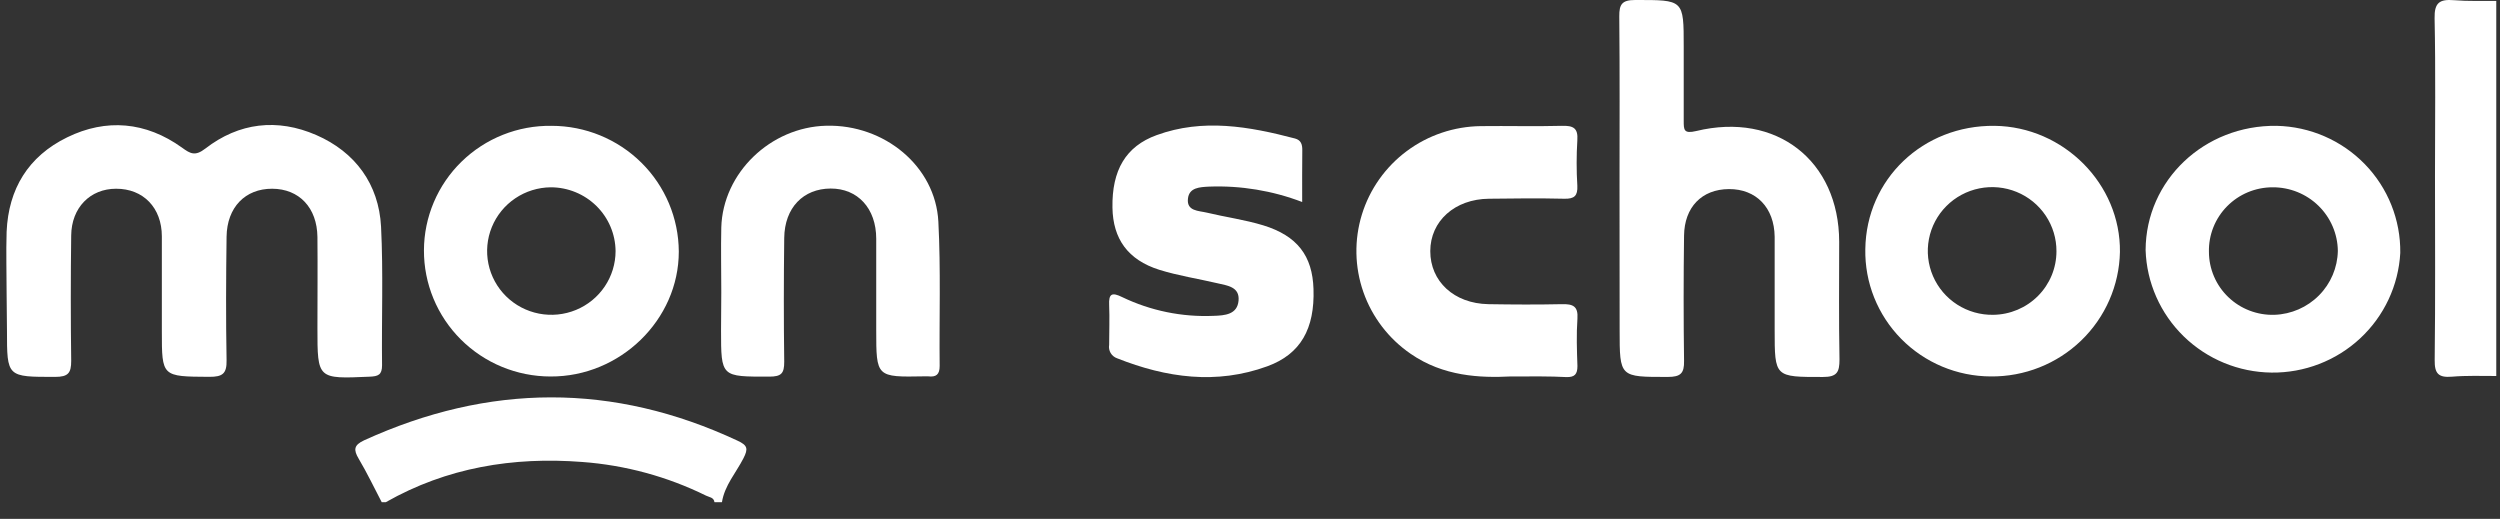 <svg xmlns="http://www.w3.org/2000/svg" width="265" height="55" fill="none" viewBox="0 0 265 55"><rect x="0" y="0" width="265" height="55" fill="#333333" stroke="none"/><g clip-path="url(#clip0_16_93)"><path fill="#fff" d="M40.461 53.23C39.658 51.692 38.907 50.123 38.025 48.633C37.459 47.678 37.496 47.185 38.601 46.671C51.815 40.648 64.987 40.548 78.181 46.713C79.238 47.206 79.333 47.552 78.799 48.591C78.017 50.118 76.806 51.461 76.526 53.23H75.733C75.665 52.705 75.162 52.705 74.84 52.537C70.74 50.517 66.285 49.306 61.721 48.969C54.379 48.402 47.365 49.557 40.9 53.23H40.461Z"/><path fill="#fff" d="M0.702 31.203C0.702 28.989 0.633 26.775 0.702 24.561C0.897 20.038 2.985 16.575 7.124 14.555C11.262 12.535 15.454 12.897 19.281 15.641C20.169 16.286 20.671 16.596 21.771 15.746C25.333 12.991 29.393 12.519 33.521 14.313C37.649 16.108 40.155 19.513 40.392 24.025C40.636 28.91 40.44 33.816 40.498 38.717C40.498 39.74 40.086 39.892 39.172 39.929C33.648 40.17 33.648 40.191 33.648 34.787C33.648 31.565 33.679 28.344 33.648 25.122C33.611 22.011 31.708 20.017 28.854 20.006C25.999 19.996 24.059 21.969 24.017 25.09C23.959 29.451 23.938 33.816 24.017 38.176C24.049 39.614 23.589 39.95 22.183 39.944C17.156 39.913 17.156 39.944 17.156 35.123C17.156 31.77 17.156 28.412 17.156 25.059C17.156 22.016 15.179 19.996 12.304 20.006C9.561 20.006 7.573 22.011 7.547 24.965C7.49 29.386 7.49 33.814 7.547 38.25C7.547 39.53 7.24 39.95 5.85 39.95C0.739 39.95 0.739 39.992 0.739 35.028L0.702 31.203Z"/><path fill="#fff" d="M171.67 19.849C171.67 13.81 171.702 7.781 171.644 1.726C171.633 0.457 171.935 5.95994e-05 173.325 5.95994e-05C178.474 5.95994e-05 178.474 -0.073 178.474 4.937C178.474 7.561 178.474 10.184 178.474 12.808C178.474 13.768 178.474 14.203 179.8 13.889C188.294 11.832 194.933 17.037 194.954 25.62C194.954 29.787 194.907 33.947 194.986 38.108C194.986 39.441 194.732 39.965 193.221 39.96C188.114 39.96 188.114 40.002 188.114 34.965C188.114 31.675 188.114 28.386 188.114 25.101C188.077 22.005 186.153 20.027 183.268 20.043C180.382 20.059 178.547 21.969 178.51 24.97C178.451 29.398 178.451 33.828 178.51 38.26C178.537 39.572 178.145 39.955 176.787 39.955C171.681 39.955 171.681 40.018 171.681 34.96L171.67 19.849Z"/><path fill="#fff" d="M254.429 26.811C254.24 30.264 252.715 33.511 250.172 35.874C247.63 38.237 244.265 39.534 240.783 39.494C237.299 39.454 233.967 38.081 231.479 35.66C228.992 33.239 227.542 29.958 227.434 26.502C227.467 19.109 233.656 13.238 241.321 13.338C244.853 13.415 248.213 14.874 250.668 17.397C253.123 19.92 254.475 23.304 254.429 26.811ZM234.147 26.706C234.149 27.601 234.333 28.486 234.686 29.309C235.039 30.132 235.555 30.876 236.203 31.497C236.852 32.119 237.618 32.605 238.46 32.926C239.3 33.248 240.198 33.399 241.098 33.37C242.877 33.307 244.563 32.571 245.811 31.312C247.061 30.053 247.776 28.368 247.811 26.602C247.792 24.798 247.053 23.076 245.757 21.811C244.462 20.547 242.714 19.843 240.898 19.854C239.998 19.853 239.107 20.031 238.277 20.377C237.448 20.723 236.697 21.23 236.068 21.869C235.439 22.507 234.945 23.264 234.615 24.095C234.285 24.926 234.126 25.814 234.147 26.706Z"/><path fill="#fff" d="M44.938 26.539C44.942 24.787 45.297 23.053 45.982 21.439C46.666 19.824 47.667 18.36 48.926 17.133C50.184 15.905 51.676 14.937 53.314 14.286C54.952 13.634 56.705 13.312 58.469 13.338C62.035 13.339 65.455 14.742 67.982 17.239C70.508 19.736 71.936 23.125 71.953 26.665C71.953 33.905 65.732 39.95 58.347 39.908C56.582 39.906 54.835 39.558 53.205 38.885C51.575 38.211 50.095 37.226 48.849 35.984C47.604 34.742 46.617 33.269 45.946 31.648C45.275 30.027 44.932 28.291 44.938 26.539ZM65.251 26.623C65.237 24.823 64.507 23.101 63.22 21.833C61.932 20.566 60.193 19.854 58.379 19.854C57.036 19.867 55.726 20.273 54.615 21.023C53.504 21.772 52.642 22.832 52.136 24.067C51.63 25.302 51.504 26.658 51.772 27.965C52.041 29.271 52.694 30.47 53.647 31.409C54.601 32.348 55.813 32.986 57.131 33.243C58.449 33.5 59.815 33.364 61.055 32.852C62.296 32.341 63.356 31.476 64.102 30.368C64.849 29.259 65.249 27.956 65.251 26.623Z"/><path fill="#fff" d="M197.723 26.407C197.824 18.988 203.839 13.254 211.424 13.338C218.751 13.427 224.802 19.518 224.713 26.712C224.641 30.258 223.163 33.634 220.599 36.104C218.034 38.574 214.591 39.939 211.017 39.902C209.248 39.896 207.498 39.54 205.868 38.856C204.238 38.172 202.762 37.172 201.525 35.917C200.289 34.661 199.315 33.174 198.662 31.541C198.009 29.909 197.691 28.164 197.723 26.407ZM217.984 26.638C217.991 25.293 217.594 23.976 216.844 22.856C216.093 21.735 215.024 20.862 213.771 20.348C212.52 19.834 211.14 19.702 209.813 19.969C208.484 20.236 207.266 20.89 206.314 21.847C205.361 22.804 204.718 24.021 204.466 25.343C204.214 26.665 204.364 28.031 204.898 29.268C205.431 30.505 206.324 31.555 207.462 32.286C208.6 33.017 209.932 33.394 211.287 33.37C213.071 33.348 214.774 32.629 216.028 31.369C217.282 30.109 217.984 28.409 217.984 26.638Z"/><path fill="#fff" d="M138.031 21.413C134.887 20.21 131.53 19.655 128.163 19.781C127.195 19.833 126.048 19.865 125.922 21.056C125.769 22.399 127.069 22.331 127.93 22.541C129.913 23.018 131.953 23.291 133.898 23.884C137.524 24.996 139.121 27.126 139.231 30.637C139.369 34.834 137.878 37.531 134.347 38.822C128.951 40.794 123.633 40.049 118.41 37.977C118.125 37.877 117.884 37.68 117.73 37.421C117.576 37.162 117.52 36.857 117.57 36.56C117.57 35.149 117.629 33.737 117.57 32.331C117.513 31.135 117.861 30.957 118.939 31.487C121.957 32.94 125.293 33.625 128.644 33.48C129.839 33.444 131.155 33.339 131.287 31.869C131.42 30.401 130.098 30.269 129.04 30.023C127.006 29.545 124.891 29.225 122.877 28.596C119.553 27.546 117.972 25.316 117.92 22.006C117.855 18.049 119.325 15.515 122.602 14.324C127.518 12.53 132.413 13.406 137.27 14.681C137.915 14.854 138.047 15.316 138.043 15.914C138.021 17.656 138.031 19.414 138.031 21.413Z"/><path fill="#fff" d="M160.152 39.903C156.891 40.07 153 39.903 149.532 37.505C147.203 35.907 145.448 33.615 144.518 30.961C143.589 28.307 143.533 25.428 144.361 22.74C145.189 20.053 146.855 17.697 149.121 16.012C151.386 14.327 154.133 13.402 156.964 13.369C159.824 13.332 162.694 13.416 165.554 13.338C166.754 13.306 167.293 13.558 167.198 14.87C167.1 16.477 167.1 18.089 167.198 19.697C167.245 20.746 166.891 21.093 165.813 21.066C163.17 21.003 160.49 21.029 157.831 21.066C154.216 21.098 151.615 23.427 151.61 26.617C151.605 29.808 154.105 32.179 157.778 32.242C160.368 32.284 162.963 32.3 165.548 32.242C166.738 32.211 167.298 32.457 167.208 33.774C167.092 35.443 167.149 37.127 167.208 38.801C167.208 39.661 166.923 39.997 166.03 39.971C164.295 39.876 162.589 39.903 160.152 39.903Z"/><path fill="#fff" d="M76.457 30.956C76.457 28.674 76.405 26.387 76.457 24.109C76.621 18.338 81.664 13.469 87.589 13.327C93.752 13.175 99.16 17.63 99.466 23.49C99.731 28.58 99.551 33.69 99.604 38.795C99.604 39.708 99.228 39.992 98.383 39.892C98.247 39.882 98.111 39.882 97.976 39.892C92.88 39.986 92.88 39.986 92.88 34.981C92.88 31.759 92.88 28.538 92.88 25.311C92.88 22.084 90.914 19.97 88.038 19.985C85.163 20.001 83.165 22 83.128 25.232C83.075 29.598 83.07 33.963 83.128 38.349C83.128 39.567 82.843 39.923 81.542 39.923C76.431 39.923 76.431 39.997 76.431 34.986L76.457 30.956Z"/><path fill="#fff" d="M264.605 0.1C264.605 13.35 264.605 26.602 264.605 39.855C263.02 39.855 261.46 39.797 259.906 39.929C258.479 40.049 258.056 39.603 258.077 38.171C258.156 31.665 258.109 25.159 258.109 18.647C258.109 13.081 258.183 7.514 258.067 1.947C258.03 0.283 258.595 -0.105 260.128 0.021C261.661 0.147 263.103 0.079 264.605 0.1Z"/></g><defs><clipPath id="clip0_16_93"><rect width="264.368" height="54.023" fill="#fff" transform="translate(0.471)"/></clipPath></defs></svg>